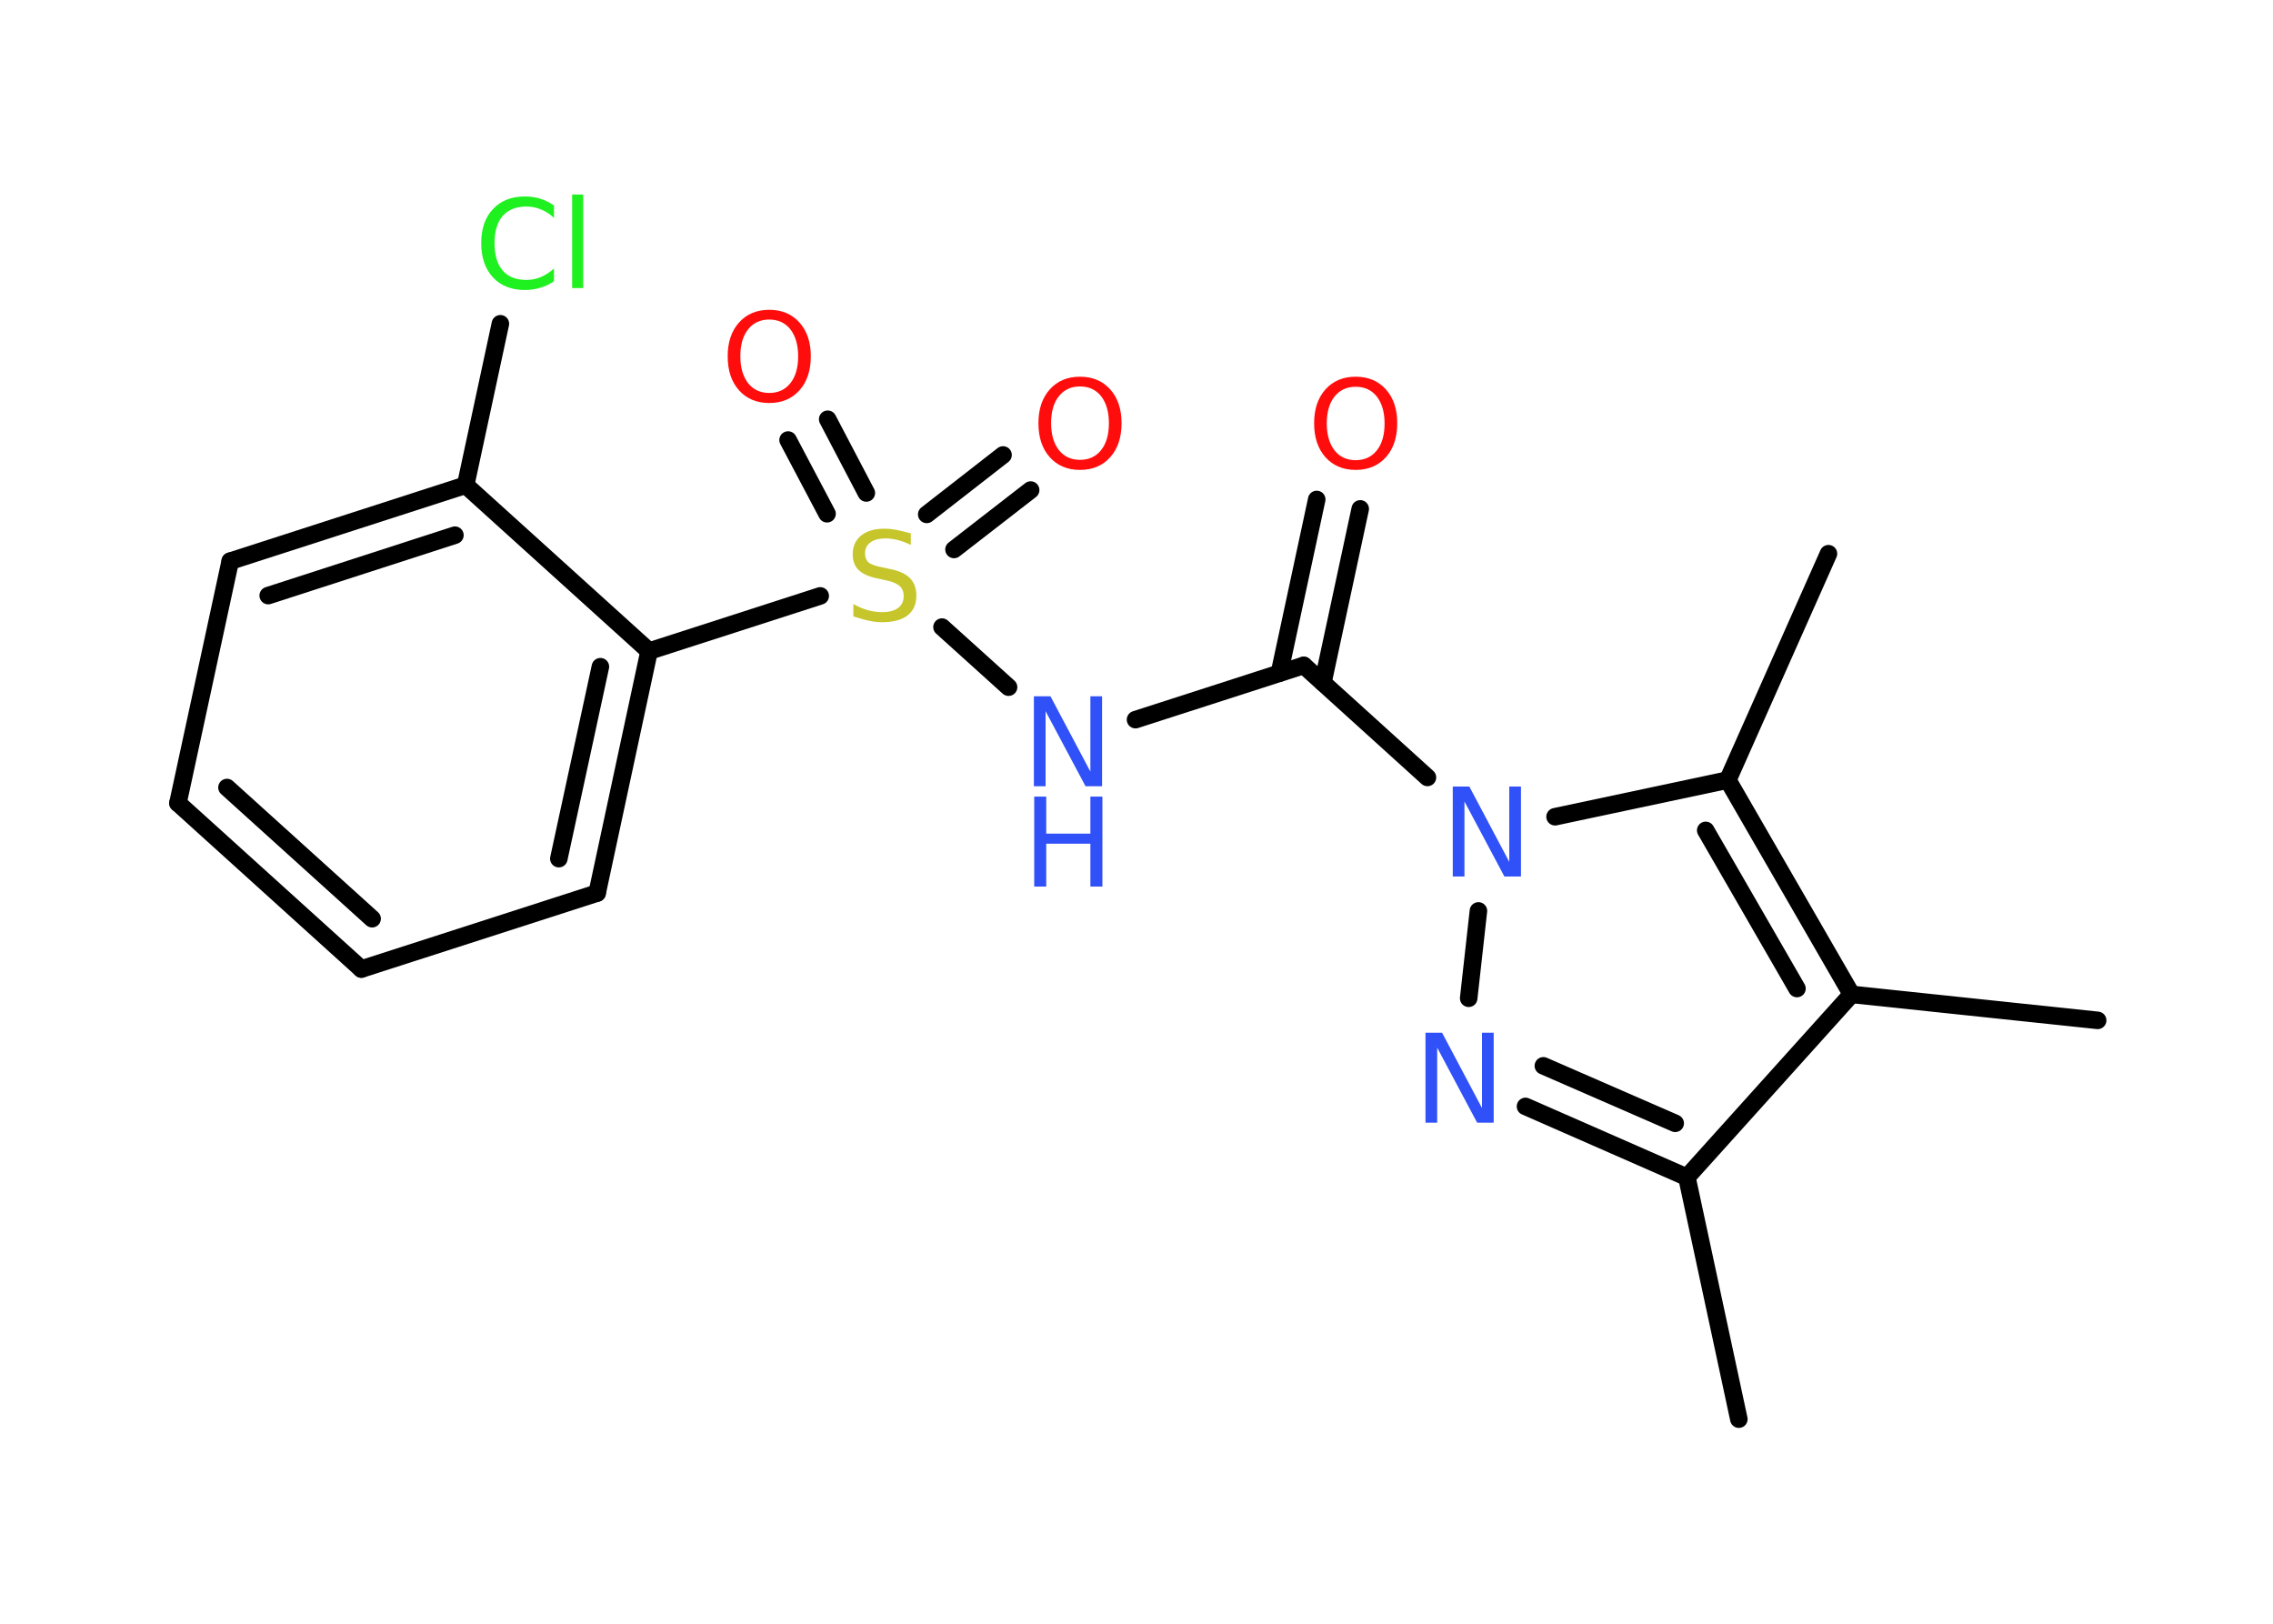 <?xml version='1.0' encoding='UTF-8'?>
<!DOCTYPE svg PUBLIC "-//W3C//DTD SVG 1.1//EN" "http://www.w3.org/Graphics/SVG/1.1/DTD/svg11.dtd">
<svg version='1.2' xmlns='http://www.w3.org/2000/svg' xmlns:xlink='http://www.w3.org/1999/xlink' width='70.0mm' height='50.0mm' viewBox='0 0 70.0 50.0'>
  <desc>Generated by the Chemistry Development Kit (http://github.com/cdk)</desc>
  <g stroke-linecap='round' stroke-linejoin='round' stroke='#000000' stroke-width='.54' fill='#3050F8'>
    <rect x='.0' y='.0' width='70.0' height='50.0' fill='#FFFFFF' stroke='none'/>
    <g id='mol1' class='mol'>
      <line id='mol1bnd1' class='bond' x1='53.55' y1='43.7' x2='51.95' y2='36.25'/>
      <g id='mol1bnd2' class='bond'>
        <line x1='46.98' y1='34.07' x2='51.95' y2='36.25'/>
        <line x1='47.53' y1='32.82' x2='51.59' y2='34.59'/>
      </g>
      <line id='mol1bnd3' class='bond' x1='45.23' y1='30.74' x2='45.53' y2='28.05'/>
      <line id='mol1bnd4' class='bond' x1='43.96' y1='23.94' x2='40.15' y2='20.49'/>
      <g id='mol1bnd5' class='bond'>
        <line x1='39.4' y1='20.73' x2='40.55' y2='15.38'/>
        <line x1='40.74' y1='21.02' x2='41.89' y2='15.67'/>
      </g>
      <line id='mol1bnd6' class='bond' x1='40.15' y1='20.49' x2='34.97' y2='22.16'/>
      <line id='mol1bnd7' class='bond' x1='31.06' y1='21.16' x2='29.01' y2='19.31'/>
      <g id='mol1bnd8' class='bond'>
        <line x1='28.54' y1='15.84' x2='30.89' y2='14.01'/>
        <line x1='29.38' y1='16.92' x2='31.74' y2='15.09'/>
      </g>
      <g id='mol1bnd9' class='bond'>
        <line x1='25.47' y1='15.82' x2='24.27' y2='13.55'/>
        <line x1='26.68' y1='15.18' x2='25.49' y2='12.91'/>
      </g>
      <line id='mol1bnd10' class='bond' x1='25.26' y1='18.35' x2='19.99' y2='20.05'/>
      <g id='mol1bnd11' class='bond'>
        <line x1='18.39' y1='27.5' x2='19.99' y2='20.05'/>
        <line x1='17.21' y1='26.44' x2='18.49' y2='20.53'/>
      </g>
      <line id='mol1bnd12' class='bond' x1='18.39' y1='27.5' x2='11.13' y2='29.84'/>
      <g id='mol1bnd13' class='bond'>
        <line x1='5.48' y1='24.73' x2='11.13' y2='29.84'/>
        <line x1='6.99' y1='24.25' x2='11.46' y2='28.29'/>
      </g>
      <line id='mol1bnd14' class='bond' x1='5.48' y1='24.73' x2='7.09' y2='17.28'/>
      <g id='mol1bnd15' class='bond'>
        <line x1='14.34' y1='14.94' x2='7.09' y2='17.28'/>
        <line x1='14.01' y1='16.48' x2='8.26' y2='18.34'/>
      </g>
      <line id='mol1bnd16' class='bond' x1='19.99' y1='20.05' x2='14.34' y2='14.94'/>
      <line id='mol1bnd17' class='bond' x1='14.34' y1='14.94' x2='15.41' y2='9.97'/>
      <line id='mol1bnd18' class='bond' x1='47.89' y1='25.15' x2='53.21' y2='24.02'/>
      <line id='mol1bnd19' class='bond' x1='53.21' y1='24.02' x2='56.31' y2='17.05'/>
      <g id='mol1bnd20' class='bond'>
        <line x1='57.02' y1='30.62' x2='53.21' y2='24.02'/>
        <line x1='55.34' y1='30.44' x2='52.53' y2='25.57'/>
      </g>
      <line id='mol1bnd21' class='bond' x1='51.95' y1='36.25' x2='57.02' y2='30.62'/>
      <line id='mol1bnd22' class='bond' x1='57.02' y1='30.62' x2='64.6' y2='31.42'/>
      <path id='mol1atm3' class='atom' d='M43.91 31.8h.5l1.23 2.32v-2.32h.36v2.77h-.51l-1.23 -2.31v2.31h-.36v-2.77z' stroke='none'/>
      <path id='mol1atm4' class='atom' d='M44.75 24.22h.5l1.23 2.32v-2.32h.36v2.77h-.51l-1.23 -2.31v2.31h-.36v-2.77z' stroke='none'/>
      <path id='mol1atm6' class='atom' d='M41.75 11.91q-.41 .0 -.65 .3q-.24 .3 -.24 .83q.0 .52 .24 .83q.24 .3 .65 .3q.41 .0 .65 -.3q.24 -.3 .24 -.83q.0 -.52 -.24 -.83q-.24 -.3 -.65 -.3zM41.75 11.6q.58 .0 .93 .39q.35 .39 .35 1.04q.0 .66 -.35 1.05q-.35 .39 -.93 .39q-.58 .0 -.93 -.39q-.35 -.39 -.35 -1.05q.0 -.65 .35 -1.04q.35 -.39 .93 -.39z' stroke='none' fill='#FF0D0D'/>
      <g id='mol1atm7' class='atom'>
        <path d='M31.85 21.44h.5l1.23 2.32v-2.32h.36v2.77h-.51l-1.23 -2.31v2.31h-.36v-2.77z' stroke='none'/>
        <path d='M31.85 24.53h.37v1.14h1.36v-1.14h.37v2.77h-.37v-1.32h-1.36v1.32h-.37v-2.77z' stroke='none'/>
      </g>
      <path id='mol1atm8' class='atom' d='M28.05 16.42v.36q-.21 -.1 -.4 -.15q-.19 -.05 -.37 -.05q-.31 .0 -.47 .12q-.17 .12 -.17 .34q.0 .18 .11 .28q.11 .09 .42 .15l.23 .05q.42 .08 .62 .28q.2 .2 .2 .54q.0 .4 -.27 .61q-.27 .21 -.79 .21q-.2 .0 -.42 -.05q-.22 -.05 -.46 -.13v-.38q.23 .13 .45 .19q.22 .06 .43 .06q.32 .0 .5 -.13q.17 -.13 .17 -.36q.0 -.21 -.13 -.32q-.13 -.11 -.41 -.17l-.23 -.05q-.42 -.08 -.61 -.26q-.19 -.18 -.19 -.49q.0 -.37 .26 -.58q.26 -.21 .71 -.21q.19 .0 .39 .04q.2 .04 .41 .1z' stroke='none' fill='#C6C62C'/>
      <path id='mol1atm9' class='atom' d='M33.26 11.9q-.41 .0 -.65 .3q-.24 .3 -.24 .83q.0 .52 .24 .83q.24 .3 .65 .3q.41 .0 .65 -.3q.24 -.3 .24 -.83q.0 -.52 -.24 -.83q-.24 -.3 -.65 -.3zM33.26 11.6q.58 .0 .93 .39q.35 .39 .35 1.04q.0 .66 -.35 1.05q-.35 .39 -.93 .39q-.58 .0 -.93 -.39q-.35 -.39 -.35 -1.05q.0 -.65 .35 -1.04q.35 -.39 .93 -.39z' stroke='none' fill='#FF0D0D'/>
      <path id='mol1atm10' class='atom' d='M23.69 9.84q-.41 .0 -.65 .3q-.24 .3 -.24 .83q.0 .52 .24 .83q.24 .3 .65 .3q.41 .0 .65 -.3q.24 -.3 .24 -.83q.0 -.52 -.24 -.83q-.24 -.3 -.65 -.3zM23.69 9.54q.58 .0 .93 .39q.35 .39 .35 1.04q.0 .66 -.35 1.05q-.35 .39 -.93 .39q-.58 .0 -.93 -.39q-.35 -.39 -.35 -1.05q.0 -.65 .35 -1.04q.35 -.39 .93 -.39z' stroke='none' fill='#FF0D0D'/>
      <path id='mol1atm17' class='atom' d='M17.06 6.31v.4q-.19 -.18 -.4 -.26q-.21 -.09 -.45 -.09q-.47 .0 -.73 .29q-.25 .29 -.25 .84q.0 .55 .25 .84q.25 .29 .73 .29q.24 .0 .45 -.09q.21 -.09 .4 -.26v.39q-.2 .14 -.42 .2q-.22 .07 -.47 .07q-.63 .0 -.99 -.39q-.36 -.39 -.36 -1.05q.0 -.67 .36 -1.05q.36 -.39 .99 -.39q.25 .0 .47 .07q.22 .07 .41 .2zM17.62 5.99h.34v2.88h-.34v-2.88z' stroke='none' fill='#1FF01F'/>
    </g>
  </g>
</svg>
